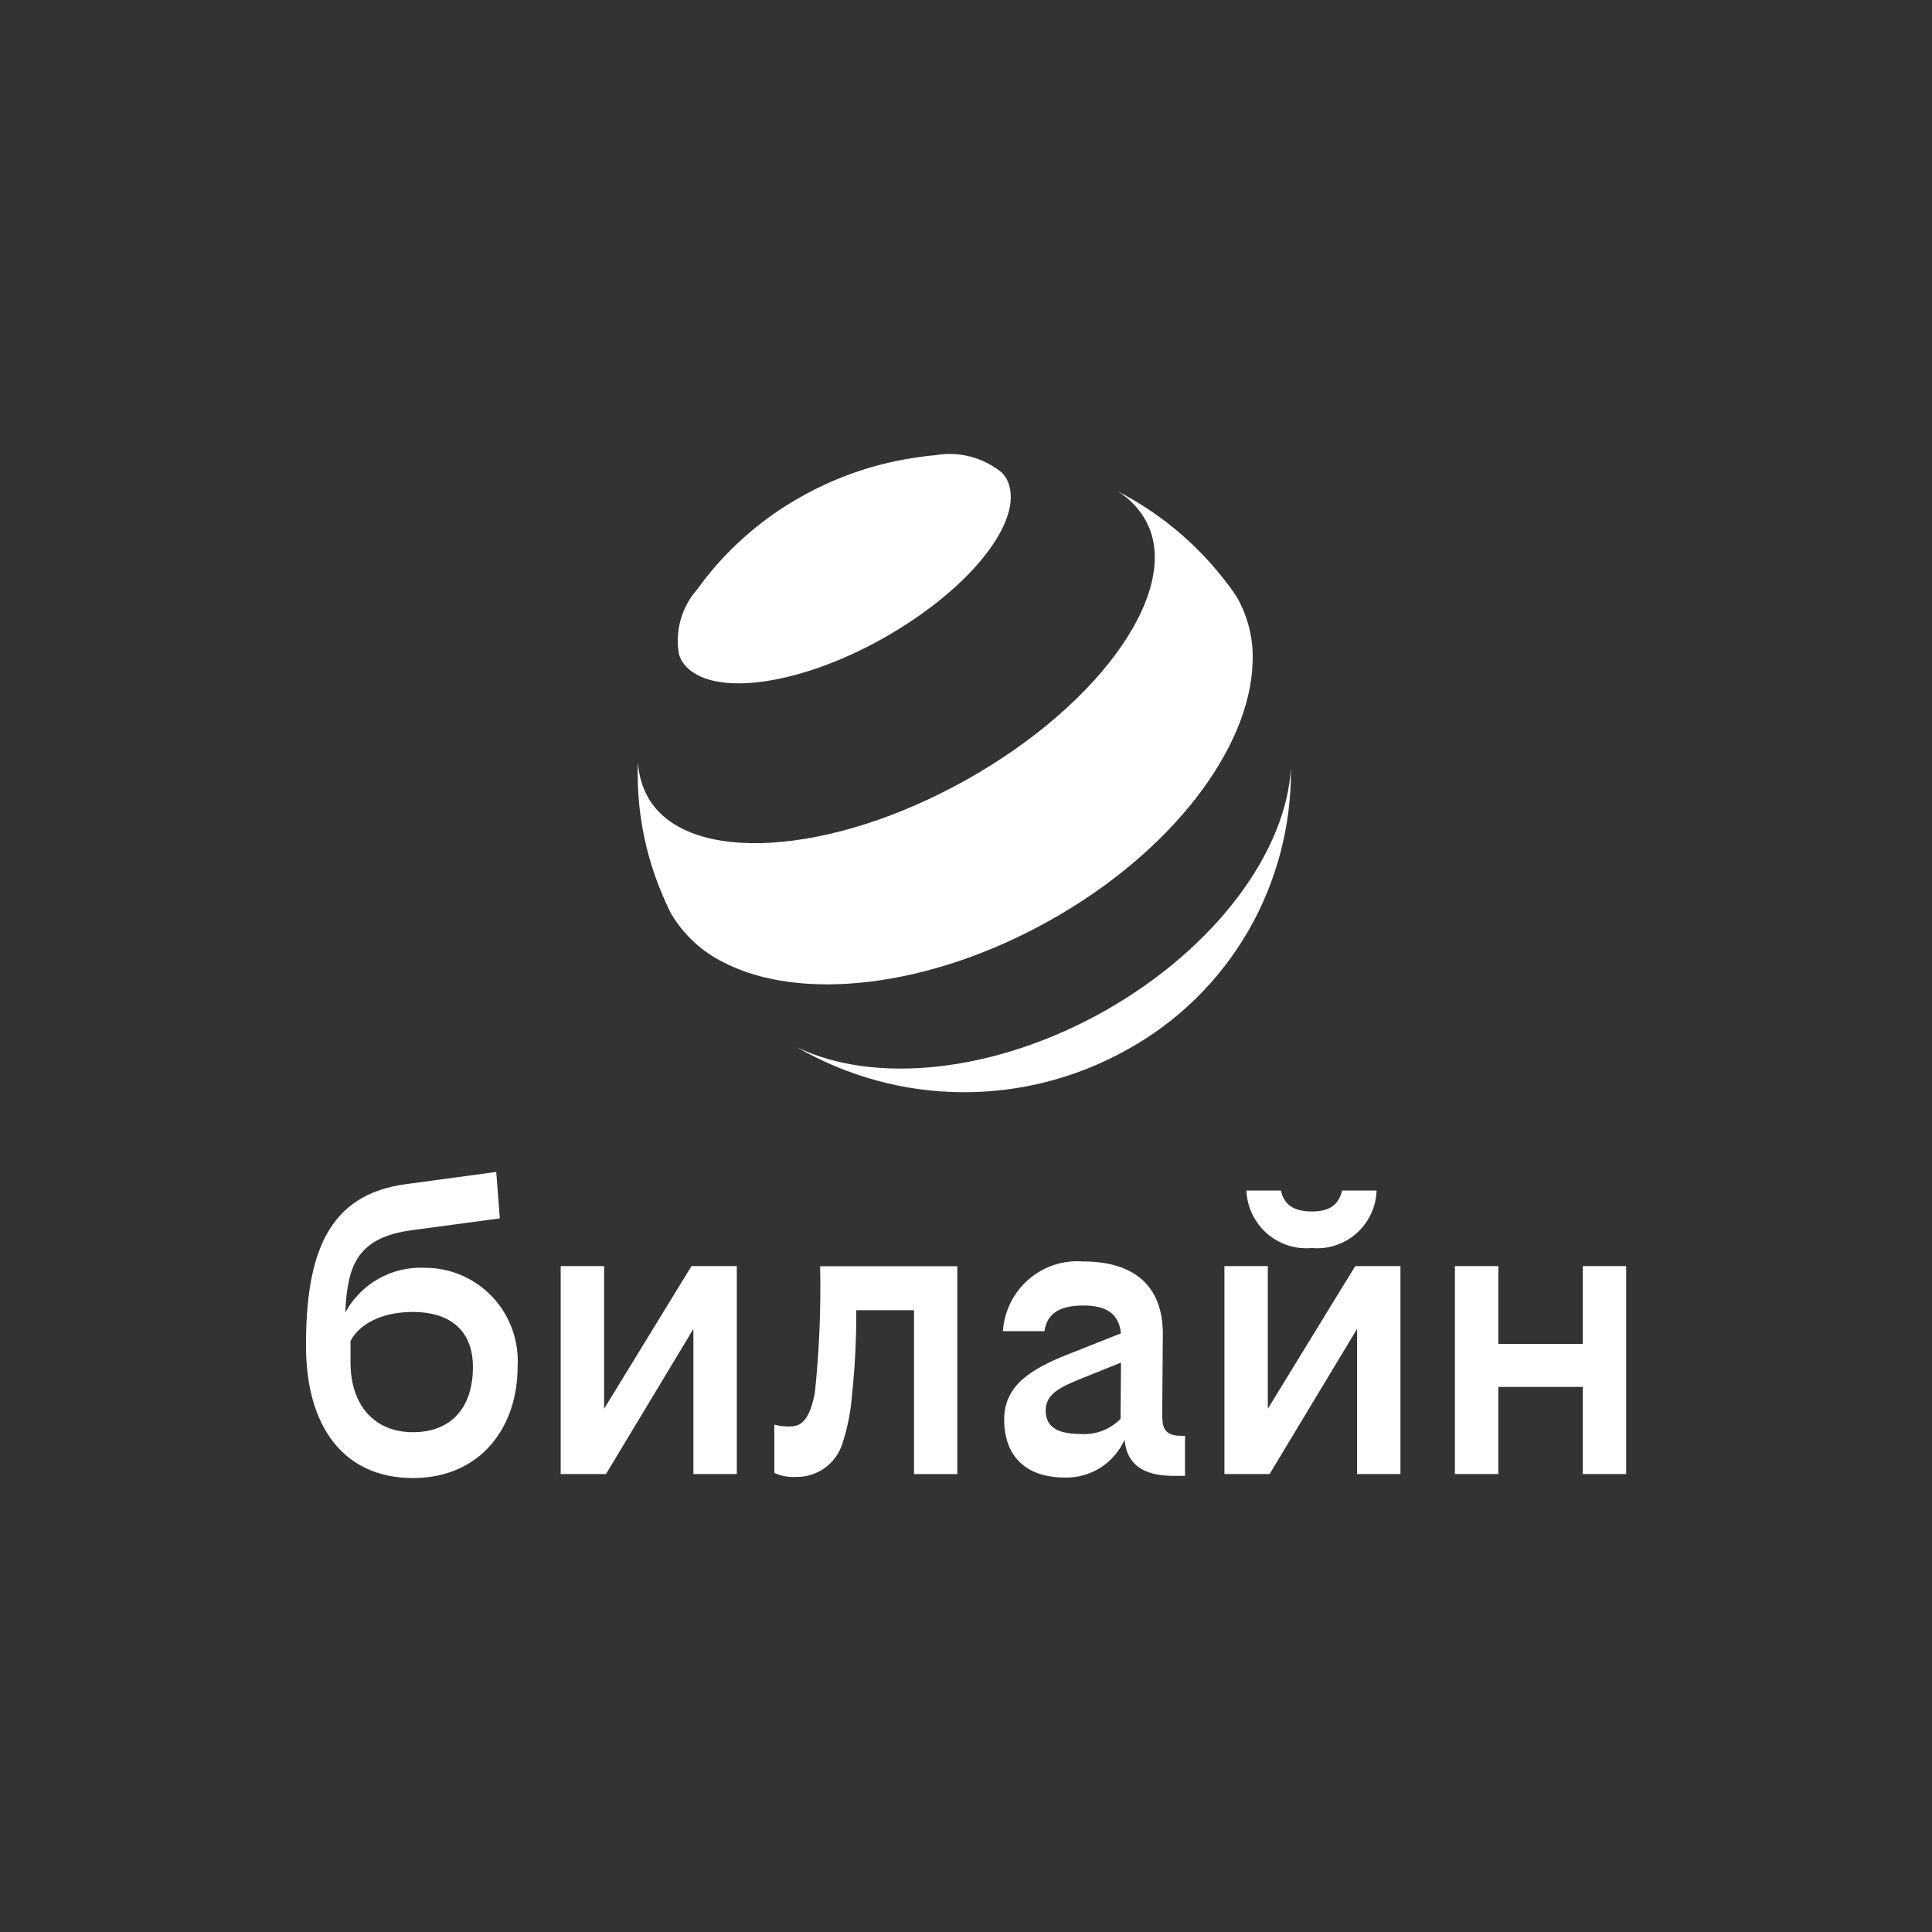 <svg width="100" height="100" viewBox="0 0 100 100" fill="none" xmlns="http://www.w3.org/2000/svg">
<rect x="0" y="0" width="100" height="100" fill="#333333" stroke="none"/>
<path d="M67.901 64.598C68.318 64.636 68.738 64.588 69.136 64.456C69.534 64.325 69.901 64.114 70.214 63.835C70.528 63.556 70.782 63.216 70.96 62.835C71.139 62.455 71.238 62.041 71.252 61.621H69.469C69.287 62.341 68.856 62.705 67.901 62.705C66.946 62.705 66.455 62.341 66.3 61.621H64.513C64.531 62.043 64.633 62.458 64.815 62.839C64.997 63.22 65.254 63.56 65.571 63.839C65.887 64.117 66.257 64.328 66.657 64.458C67.057 64.589 67.479 64.636 67.898 64.598H67.901ZM55.939 74.222C54.89 74.222 54.124 73.952 54.124 73.013C54.124 72.203 54.766 71.842 55.877 71.391L58.023 70.528L58 73.441C57.732 73.712 57.41 73.923 57.054 74.058C56.699 74.193 56.319 74.25 55.939 74.225V74.222ZM60.156 73.381L60.187 69.11C60.217 66.404 58.526 65.292 56.065 65.292C55.556 65.252 55.044 65.313 54.559 65.473C54.074 65.633 53.625 65.888 53.239 66.224C52.852 66.559 52.536 66.969 52.308 67.428C52.08 67.887 51.945 68.387 51.91 68.9H54.064C54.188 67.906 54.984 67.573 56.065 67.573C57.145 67.573 57.906 67.906 58.021 69.013L55.273 70.103C53.389 70.851 51.976 71.697 51.976 73.469C51.976 75.303 53.023 76.477 55.117 76.477C55.767 76.494 56.407 76.317 56.957 75.968C57.507 75.62 57.942 75.115 58.208 74.519C58.318 75.812 59.197 76.389 60.719 76.389H61.336V74.317H61.15C60.441 74.317 60.164 74.046 60.164 73.386L60.156 73.381ZM42.173 72.118C41.925 73.319 41.585 73.833 40.912 73.833C40.631 73.842 40.351 73.811 40.079 73.74V76.239C40.425 76.397 40.805 76.468 41.185 76.446C41.712 76.459 42.229 76.303 42.662 76.001C43.094 75.698 43.419 75.264 43.59 74.762C43.869 73.916 44.042 73.039 44.105 72.15C44.256 70.71 44.328 69.264 44.321 67.817H47.308V76.299H49.551V65.542H42.449C42.497 67.74 42.405 69.938 42.173 72.124V72.118ZM65.622 72.916V65.532H63.376V76.296H65.715L70.24 68.787V76.296H72.487V65.532H70.147L65.622 72.916ZM81.924 65.532V69.563H77.553V65.532H75.305V76.296H77.553V71.787H81.924V76.296H84.17V65.532H81.924ZM21.37 74.13C19.345 74.13 18.143 72.69 18.143 70.525V69.412C18.57 68.571 19.712 67.906 21.373 67.906C23.127 67.906 24.478 68.72 24.478 70.763C24.478 72.806 23.403 74.13 21.373 74.13H21.37ZM21.955 65.62C21.127 65.584 20.306 65.782 19.584 66.192C18.862 66.602 18.269 67.206 17.871 67.938C17.985 65.496 18.479 64.042 21.37 63.667L25.871 63.064L25.686 60.659L21.006 61.292C16.975 61.833 15.838 64.872 15.838 69.652C15.838 73.828 17.777 76.503 21.377 76.503C24.884 76.503 26.79 73.861 26.79 70.763C26.833 70.1 26.74 69.435 26.516 68.81C26.293 68.185 25.943 67.613 25.489 67.13C25.035 66.648 24.487 66.264 23.879 66.004C23.271 65.745 22.616 65.614 21.955 65.62ZM31.269 72.916V65.532H29.021V76.296H31.367L35.89 68.787V76.296H38.137V65.532H35.792L31.269 72.916Z" fill="white"/>
<path d="M57.184 52.322C51.443 55.559 45.219 56.135 41.243 54.2C43.843 55.708 46.787 56.513 49.788 56.533C52.79 56.554 55.745 55.79 58.364 54.317C60.949 52.888 63.1 50.781 64.589 48.22C66.077 45.659 66.847 42.74 66.817 39.775C66.553 44.106 62.917 49.076 57.184 52.322ZM59.245 26.84C58.904 26.271 58.433 25.791 57.871 25.44C59.968 26.522 61.813 28.041 63.281 29.895C63.539 30.213 63.779 30.537 64.004 30.879C64.609 31.925 64.897 33.125 64.832 34.333C64.684 38.732 60.691 44.062 54.402 47.608C48.113 51.153 41.391 51.872 37.417 49.794C36.325 49.245 35.408 48.398 34.771 47.351L34.745 47.307C34.573 46.983 34.431 46.656 34.29 46.323C33.361 44.15 32.927 41.796 33.019 39.433C33.05 40.102 33.242 40.753 33.577 41.332C35.609 44.771 43.002 44.32 50.088 40.324C57.174 36.328 61.284 30.294 59.251 26.854L59.245 26.84ZM52.058 24.712C51.995 24.621 51.925 24.535 51.849 24.455C51.372 24.069 50.82 23.789 50.227 23.634C49.635 23.48 49.017 23.455 48.414 23.561C48.182 23.578 47.931 23.604 47.684 23.644C45.495 23.924 43.381 24.628 41.458 25.716C39.546 26.785 37.863 28.222 36.505 29.947C36.358 30.137 36.217 30.33 36.074 30.522C35.678 30.974 35.388 31.51 35.227 32.091C35.066 32.671 35.038 33.281 35.145 33.874C35.178 33.977 35.219 34.078 35.269 34.174C36.43 36.145 41.137 35.628 45.766 33.007C50.394 30.385 53.219 26.686 52.058 24.712Z" fill="white"/>
</svg>

